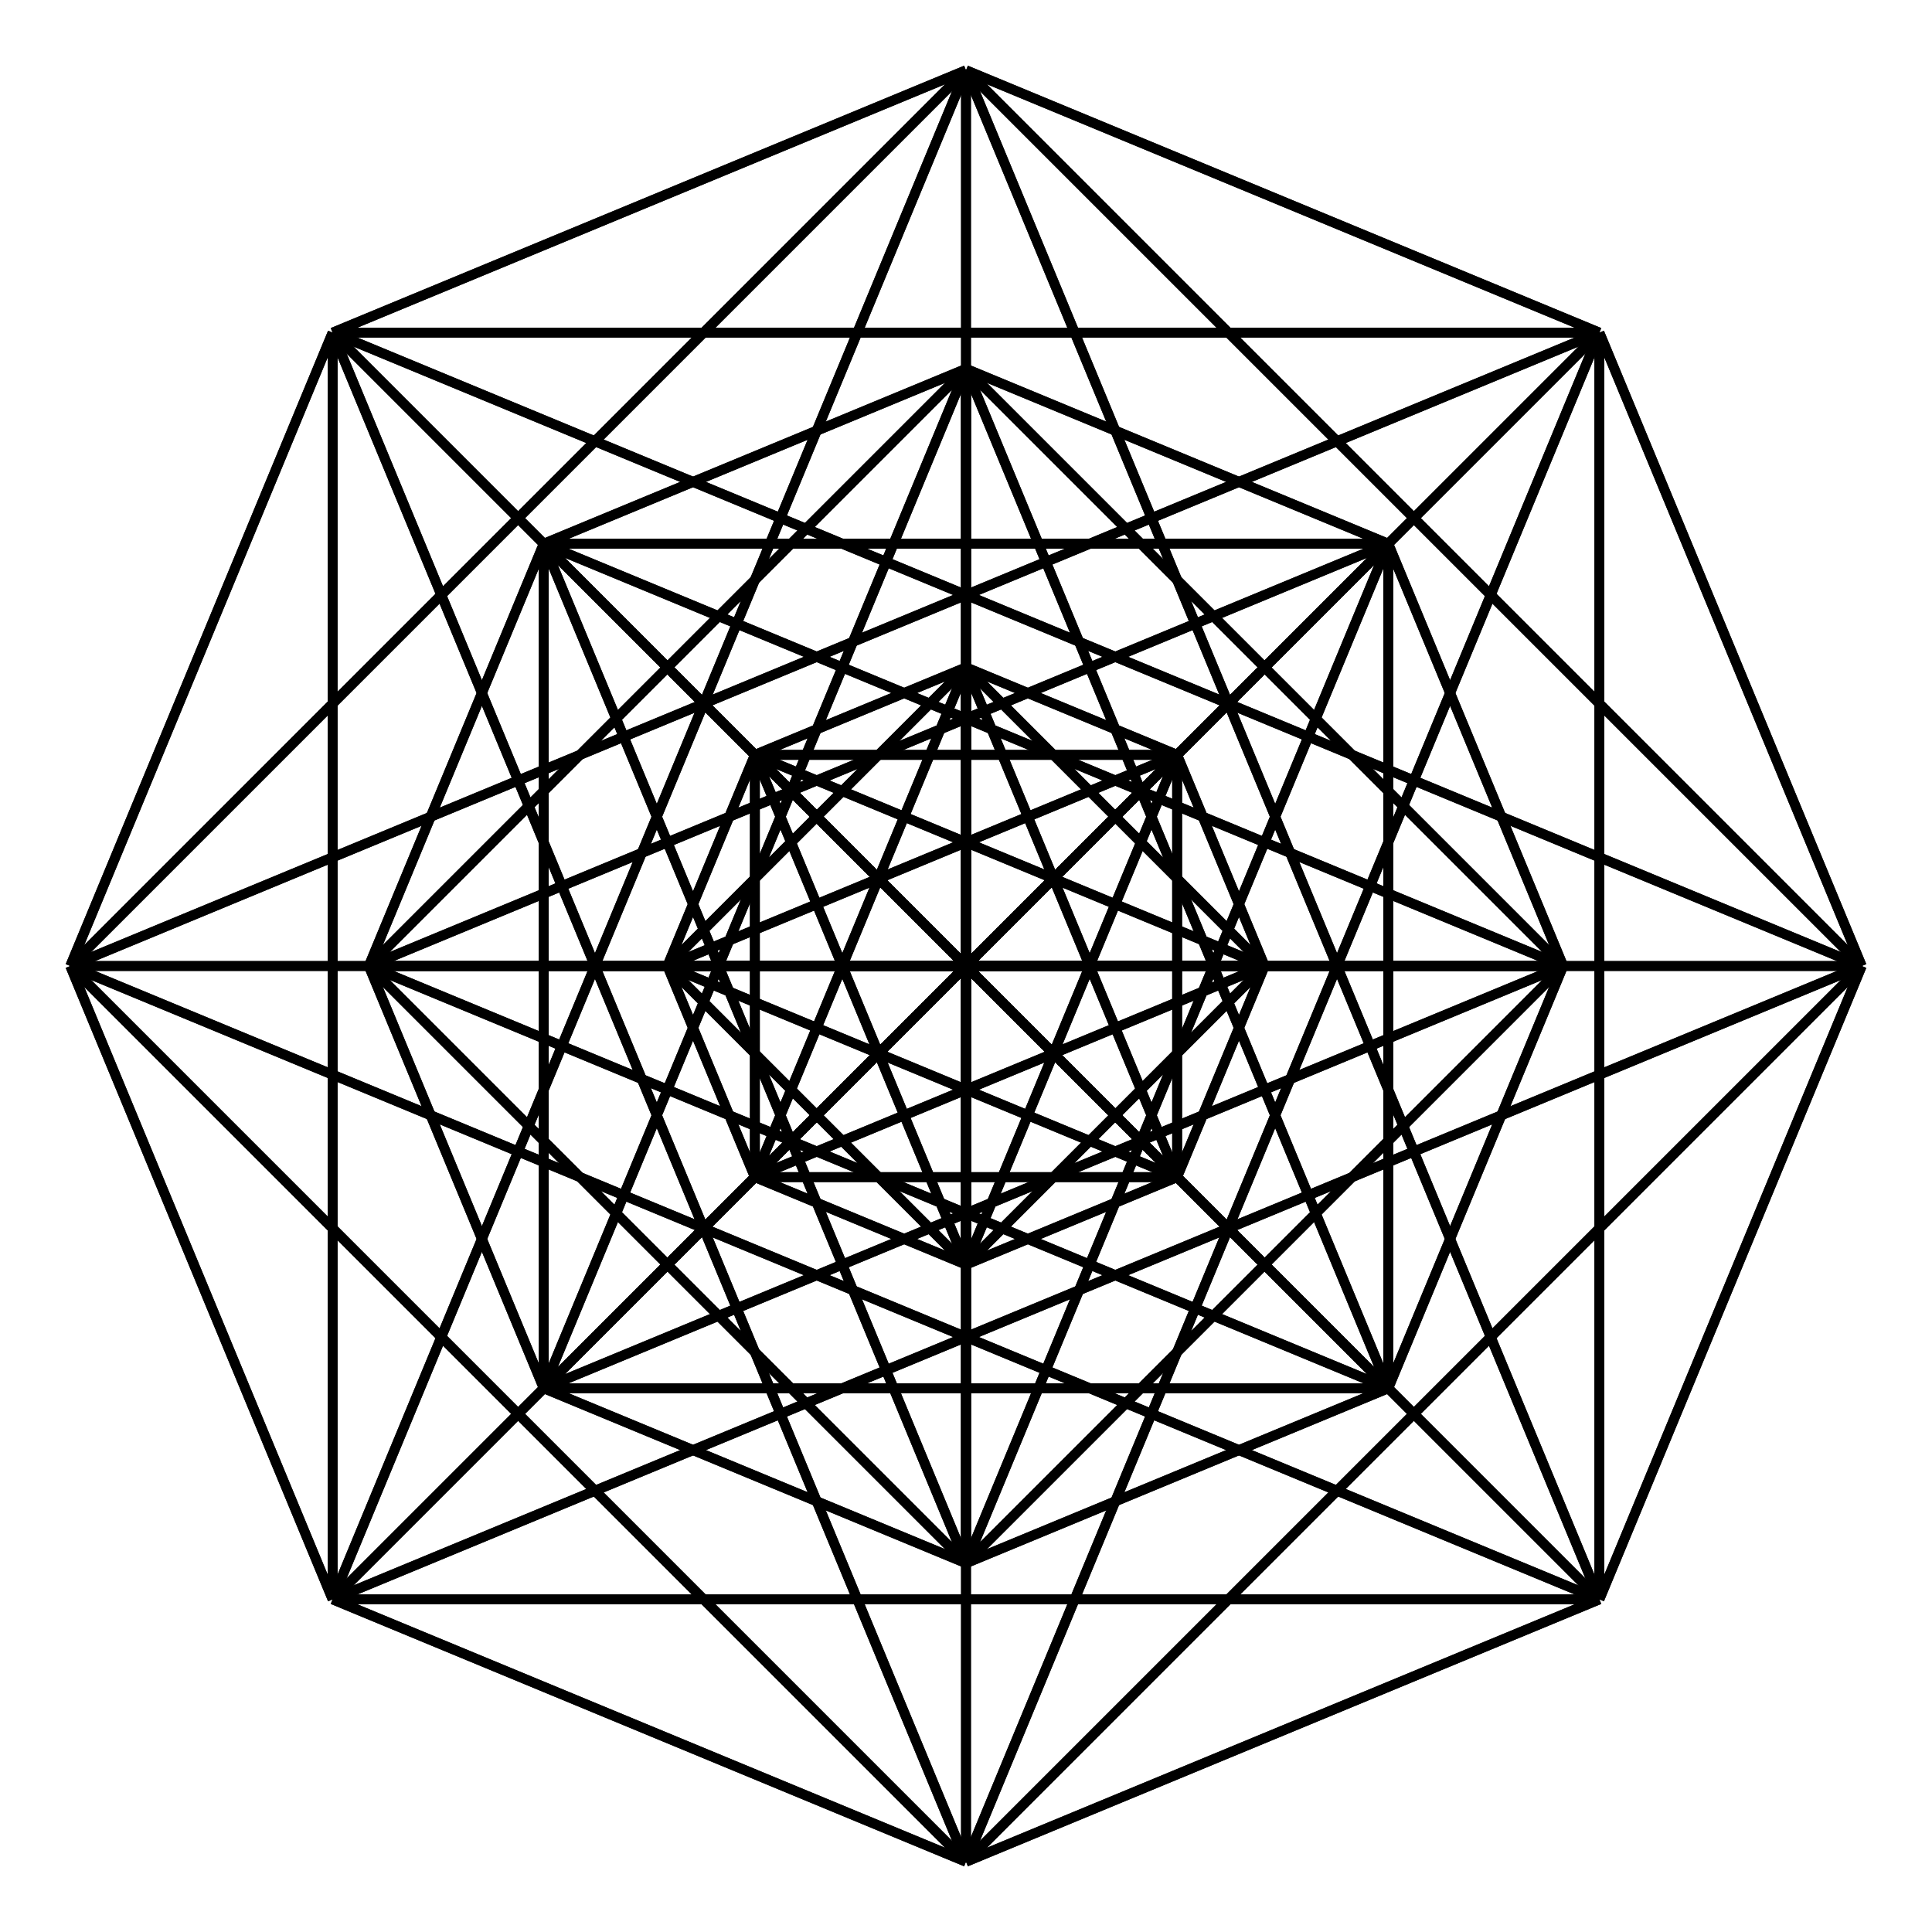 <svg xmlns="http://www.w3.org/2000/svg" width="100.00" height="100.00" viewBox="-55.00 -55.00 110.00 110.00">
<g fill="none" stroke="black" stroke-width="3.00%" transform="translate(0, 0.00) scale(0.17, -0.17)">
<line x1="100.00" y1="0.00" x2="100.00" y2="0.00" />
<line x1="100.00" y1="0.00" x2="70.71" y2="70.71" />
<line x1="100.00" y1="0.00" x2="0.00" y2="100.00" />
<line x1="100.00" y1="0.00" x2="-70.71" y2="70.71" />
<line x1="100.00" y1="0.00" x2="-100.00" y2="0.00" />
<line x1="100.00" y1="0.00" x2="-70.71" y2="-70.71" />
<line x1="100.00" y1="0.00" x2="-0.00" y2="-100.00" />
<line x1="100.00" y1="0.00" x2="70.71" y2="-70.71" />
<line x1="70.71" y1="70.71" x2="100.00" y2="0.00" />
<line x1="70.71" y1="70.71" x2="70.71" y2="70.71" />
<line x1="70.71" y1="70.71" x2="0.00" y2="100.00" />
<line x1="70.71" y1="70.71" x2="-70.71" y2="70.71" />
<line x1="70.71" y1="70.71" x2="-100.00" y2="0.00" />
<line x1="70.71" y1="70.71" x2="-70.71" y2="-70.71" />
<line x1="70.71" y1="70.71" x2="-0.00" y2="-100.00" />
<line x1="70.71" y1="70.71" x2="70.71" y2="-70.71" />
<line x1="0.00" y1="100.00" x2="100.00" y2="0.00" />
<line x1="0.00" y1="100.00" x2="70.71" y2="70.71" />
<line x1="0.00" y1="100.00" x2="0.00" y2="100.00" />
<line x1="0.00" y1="100.00" x2="-70.71" y2="70.71" />
<line x1="0.00" y1="100.00" x2="-100.00" y2="0.00" />
<line x1="0.00" y1="100.00" x2="-70.71" y2="-70.71" />
<line x1="0.00" y1="100.00" x2="-0.00" y2="-100.00" />
<line x1="0.00" y1="100.00" x2="70.71" y2="-70.71" />
<line x1="-70.71" y1="70.71" x2="100.00" y2="0.00" />
<line x1="-70.71" y1="70.71" x2="70.71" y2="70.71" />
<line x1="-70.71" y1="70.71" x2="0.00" y2="100.00" />
<line x1="-70.71" y1="70.71" x2="-70.71" y2="70.71" />
<line x1="-70.71" y1="70.71" x2="-100.00" y2="0.00" />
<line x1="-70.71" y1="70.71" x2="-70.71" y2="-70.71" />
<line x1="-70.71" y1="70.71" x2="-0.00" y2="-100.00" />
<line x1="-70.71" y1="70.71" x2="70.71" y2="-70.71" />
<line x1="-100.00" y1="0.00" x2="100.00" y2="0.00" />
<line x1="-100.00" y1="0.00" x2="70.71" y2="70.71" />
<line x1="-100.00" y1="0.00" x2="0.00" y2="100.00" />
<line x1="-100.00" y1="0.00" x2="-70.71" y2="70.71" />
<line x1="-100.00" y1="0.00" x2="-100.00" y2="0.00" />
<line x1="-100.00" y1="0.00" x2="-70.71" y2="-70.71" />
<line x1="-100.00" y1="0.00" x2="-0.00" y2="-100.00" />
<line x1="-100.00" y1="0.00" x2="70.71" y2="-70.71" />
<line x1="-70.71" y1="-70.71" x2="100.00" y2="0.00" />
<line x1="-70.71" y1="-70.71" x2="70.71" y2="70.71" />
<line x1="-70.71" y1="-70.71" x2="0.00" y2="100.00" />
<line x1="-70.71" y1="-70.71" x2="-70.71" y2="70.71" />
<line x1="-70.71" y1="-70.71" x2="-100.00" y2="0.00" />
<line x1="-70.71" y1="-70.71" x2="-70.71" y2="-70.71" />
<line x1="-70.71" y1="-70.71" x2="-0.00" y2="-100.00" />
<line x1="-70.71" y1="-70.71" x2="70.71" y2="-70.71" />
<line x1="-0.00" y1="-100.00" x2="100.00" y2="0.00" />
<line x1="-0.00" y1="-100.00" x2="70.71" y2="70.71" />
<line x1="-0.00" y1="-100.00" x2="0.00" y2="100.00" />
<line x1="-0.00" y1="-100.00" x2="-70.71" y2="70.71" />
<line x1="-0.00" y1="-100.00" x2="-100.00" y2="0.00" />
<line x1="-0.00" y1="-100.00" x2="-70.71" y2="-70.71" />
<line x1="-0.00" y1="-100.00" x2="-0.00" y2="-100.00" />
<line x1="-0.00" y1="-100.00" x2="70.71" y2="-70.71" />
<line x1="70.71" y1="-70.71" x2="100.00" y2="0.00" />
<line x1="70.71" y1="-70.71" x2="70.71" y2="70.71" />
<line x1="70.71" y1="-70.71" x2="0.00" y2="100.00" />
<line x1="70.71" y1="-70.71" x2="-70.71" y2="70.71" />
<line x1="70.71" y1="-70.71" x2="-100.00" y2="0.00" />
<line x1="70.71" y1="-70.71" x2="-70.71" y2="-70.71" />
<line x1="70.71" y1="-70.71" x2="-0.00" y2="-100.00" />
<line x1="70.71" y1="-70.71" x2="70.71" y2="-70.71" />
<line x1="200.00" y1="0.00" x2="200.00" y2="0.00" />
<line x1="200.00" y1="0.00" x2="141.42" y2="141.42" />
<line x1="200.00" y1="0.00" x2="0.00" y2="200.00" />
<line x1="200.00" y1="0.00" x2="-141.42" y2="141.42" />
<line x1="200.00" y1="0.00" x2="-200.00" y2="0.00" />
<line x1="200.00" y1="0.00" x2="-141.42" y2="-141.42" />
<line x1="200.00" y1="0.00" x2="-0.00" y2="-200.00" />
<line x1="200.00" y1="0.00" x2="141.42" y2="-141.42" />
<line x1="141.42" y1="141.42" x2="200.00" y2="0.00" />
<line x1="141.42" y1="141.42" x2="141.42" y2="141.42" />
<line x1="141.42" y1="141.42" x2="0.00" y2="200.00" />
<line x1="141.42" y1="141.42" x2="-141.42" y2="141.42" />
<line x1="141.42" y1="141.42" x2="-200.00" y2="0.00" />
<line x1="141.42" y1="141.42" x2="-141.42" y2="-141.42" />
<line x1="141.42" y1="141.42" x2="-0.00" y2="-200.00" />
<line x1="141.42" y1="141.42" x2="141.42" y2="-141.42" />
<line x1="0.00" y1="200.00" x2="200.00" y2="0.00" />
<line x1="0.00" y1="200.00" x2="141.42" y2="141.42" />
<line x1="0.00" y1="200.00" x2="0.00" y2="200.00" />
<line x1="0.00" y1="200.00" x2="-141.42" y2="141.42" />
<line x1="0.00" y1="200.00" x2="-200.00" y2="0.00" />
<line x1="0.00" y1="200.00" x2="-141.42" y2="-141.42" />
<line x1="0.00" y1="200.00" x2="-0.00" y2="-200.00" />
<line x1="0.00" y1="200.00" x2="141.42" y2="-141.42" />
<line x1="-141.42" y1="141.42" x2="200.00" y2="0.00" />
<line x1="-141.42" y1="141.42" x2="141.42" y2="141.42" />
<line x1="-141.42" y1="141.42" x2="0.00" y2="200.00" />
<line x1="-141.42" y1="141.42" x2="-141.42" y2="141.42" />
<line x1="-141.42" y1="141.42" x2="-200.00" y2="0.00" />
<line x1="-141.42" y1="141.42" x2="-141.42" y2="-141.42" />
<line x1="-141.42" y1="141.42" x2="-0.00" y2="-200.00" />
<line x1="-141.42" y1="141.42" x2="141.42" y2="-141.42" />
<line x1="-200.00" y1="0.00" x2="200.00" y2="0.00" />
<line x1="-200.00" y1="0.00" x2="141.42" y2="141.42" />
<line x1="-200.00" y1="0.00" x2="0.00" y2="200.00" />
<line x1="-200.00" y1="0.00" x2="-141.42" y2="141.42" />
<line x1="-200.00" y1="0.00" x2="-200.00" y2="0.00" />
<line x1="-200.00" y1="0.00" x2="-141.42" y2="-141.42" />
<line x1="-200.00" y1="0.00" x2="-0.00" y2="-200.00" />
<line x1="-200.00" y1="0.00" x2="141.42" y2="-141.42" />
<line x1="-141.42" y1="-141.42" x2="200.00" y2="0.00" />
<line x1="-141.42" y1="-141.42" x2="141.42" y2="141.42" />
<line x1="-141.42" y1="-141.42" x2="0.00" y2="200.00" />
<line x1="-141.42" y1="-141.42" x2="-141.42" y2="141.42" />
<line x1="-141.42" y1="-141.42" x2="-200.00" y2="0.00" />
<line x1="-141.42" y1="-141.42" x2="-141.42" y2="-141.42" />
<line x1="-141.42" y1="-141.42" x2="-0.00" y2="-200.00" />
<line x1="-141.42" y1="-141.42" x2="141.42" y2="-141.42" />
<line x1="-0.00" y1="-200.00" x2="200.00" y2="0.00" />
<line x1="-0.00" y1="-200.00" x2="141.42" y2="141.42" />
<line x1="-0.00" y1="-200.00" x2="0.00" y2="200.00" />
<line x1="-0.00" y1="-200.00" x2="-141.42" y2="141.42" />
<line x1="-0.00" y1="-200.00" x2="-200.00" y2="0.00" />
<line x1="-0.00" y1="-200.00" x2="-141.42" y2="-141.42" />
<line x1="-0.00" y1="-200.00" x2="-0.00" y2="-200.00" />
<line x1="-0.00" y1="-200.00" x2="141.42" y2="-141.42" />
<line x1="141.42" y1="-141.42" x2="200.00" y2="0.00" />
<line x1="141.42" y1="-141.42" x2="141.42" y2="141.42" />
<line x1="141.42" y1="-141.42" x2="0.00" y2="200.00" />
<line x1="141.42" y1="-141.42" x2="-141.42" y2="141.42" />
<line x1="141.42" y1="-141.42" x2="-200.00" y2="0.00" />
<line x1="141.42" y1="-141.42" x2="-141.42" y2="-141.42" />
<line x1="141.42" y1="-141.42" x2="-0.00" y2="-200.00" />
<line x1="141.42" y1="-141.42" x2="141.42" y2="-141.42" />
<line x1="300.00" y1="0.00" x2="300.00" y2="0.00" />
<line x1="300.00" y1="0.00" x2="212.13" y2="212.13" />
<line x1="300.00" y1="0.00" x2="0.00" y2="300.00" />
<line x1="300.00" y1="0.00" x2="-212.13" y2="212.13" />
<line x1="300.00" y1="0.00" x2="-300.00" y2="0.00" />
<line x1="300.00" y1="0.00" x2="-212.13" y2="-212.13" />
<line x1="300.00" y1="0.00" x2="-0.00" y2="-300.00" />
<line x1="300.00" y1="0.00" x2="212.13" y2="-212.13" />
<line x1="212.13" y1="212.13" x2="300.00" y2="0.00" />
<line x1="212.13" y1="212.13" x2="212.13" y2="212.13" />
<line x1="212.13" y1="212.13" x2="0.00" y2="300.00" />
<line x1="212.13" y1="212.13" x2="-212.13" y2="212.13" />
<line x1="212.13" y1="212.13" x2="-300.00" y2="0.00" />
<line x1="212.13" y1="212.13" x2="-212.13" y2="-212.13" />
<line x1="212.13" y1="212.13" x2="-0.00" y2="-300.00" />
<line x1="212.13" y1="212.13" x2="212.13" y2="-212.13" />
<line x1="0.00" y1="300.00" x2="300.00" y2="0.00" />
<line x1="0.00" y1="300.00" x2="212.13" y2="212.13" />
<line x1="0.00" y1="300.00" x2="0.00" y2="300.00" />
<line x1="0.00" y1="300.00" x2="-212.13" y2="212.13" />
<line x1="0.00" y1="300.00" x2="-300.00" y2="0.00" />
<line x1="0.00" y1="300.00" x2="-212.13" y2="-212.13" />
<line x1="0.00" y1="300.00" x2="-0.00" y2="-300.00" />
<line x1="0.00" y1="300.00" x2="212.13" y2="-212.13" />
<line x1="-212.13" y1="212.13" x2="300.00" y2="0.00" />
<line x1="-212.13" y1="212.13" x2="212.13" y2="212.13" />
<line x1="-212.13" y1="212.13" x2="0.00" y2="300.00" />
<line x1="-212.13" y1="212.13" x2="-212.13" y2="212.13" />
<line x1="-212.13" y1="212.13" x2="-300.00" y2="0.00" />
<line x1="-212.13" y1="212.13" x2="-212.13" y2="-212.13" />
<line x1="-212.13" y1="212.13" x2="-0.00" y2="-300.00" />
<line x1="-212.13" y1="212.13" x2="212.13" y2="-212.13" />
<line x1="-300.00" y1="0.00" x2="300.00" y2="0.00" />
<line x1="-300.00" y1="0.00" x2="212.13" y2="212.13" />
<line x1="-300.00" y1="0.00" x2="0.00" y2="300.00" />
<line x1="-300.00" y1="0.00" x2="-212.13" y2="212.13" />
<line x1="-300.00" y1="0.00" x2="-300.00" y2="0.00" />
<line x1="-300.00" y1="0.00" x2="-212.13" y2="-212.13" />
<line x1="-300.00" y1="0.00" x2="-0.00" y2="-300.00" />
<line x1="-300.00" y1="0.00" x2="212.13" y2="-212.13" />
<line x1="-212.13" y1="-212.13" x2="300.00" y2="0.00" />
<line x1="-212.13" y1="-212.13" x2="212.13" y2="212.13" />
<line x1="-212.13" y1="-212.13" x2="0.00" y2="300.00" />
<line x1="-212.13" y1="-212.13" x2="-212.13" y2="212.13" />
<line x1="-212.13" y1="-212.13" x2="-300.00" y2="0.00" />
<line x1="-212.13" y1="-212.13" x2="-212.13" y2="-212.13" />
<line x1="-212.13" y1="-212.13" x2="-0.00" y2="-300.00" />
<line x1="-212.13" y1="-212.13" x2="212.13" y2="-212.13" />
<line x1="-0.00" y1="-300.00" x2="300.00" y2="0.00" />
<line x1="-0.00" y1="-300.00" x2="212.13" y2="212.13" />
<line x1="-0.00" y1="-300.00" x2="0.00" y2="300.00" />
<line x1="-0.00" y1="-300.00" x2="-212.13" y2="212.13" />
<line x1="-0.00" y1="-300.00" x2="-300.00" y2="0.00" />
<line x1="-0.00" y1="-300.00" x2="-212.13" y2="-212.13" />
<line x1="-0.00" y1="-300.00" x2="-0.00" y2="-300.00" />
<line x1="-0.00" y1="-300.00" x2="212.13" y2="-212.13" />
<line x1="212.13" y1="-212.13" x2="300.00" y2="0.00" />
<line x1="212.13" y1="-212.13" x2="212.13" y2="212.13" />
<line x1="212.13" y1="-212.13" x2="0.00" y2="300.00" />
<line x1="212.13" y1="-212.13" x2="-212.13" y2="212.13" />
<line x1="212.13" y1="-212.13" x2="-300.00" y2="0.00" />
<line x1="212.13" y1="-212.13" x2="-212.13" y2="-212.13" />
<line x1="212.13" y1="-212.13" x2="-0.00" y2="-300.00" />
<line x1="212.13" y1="-212.13" x2="212.13" y2="-212.13" />
</g>
</svg>